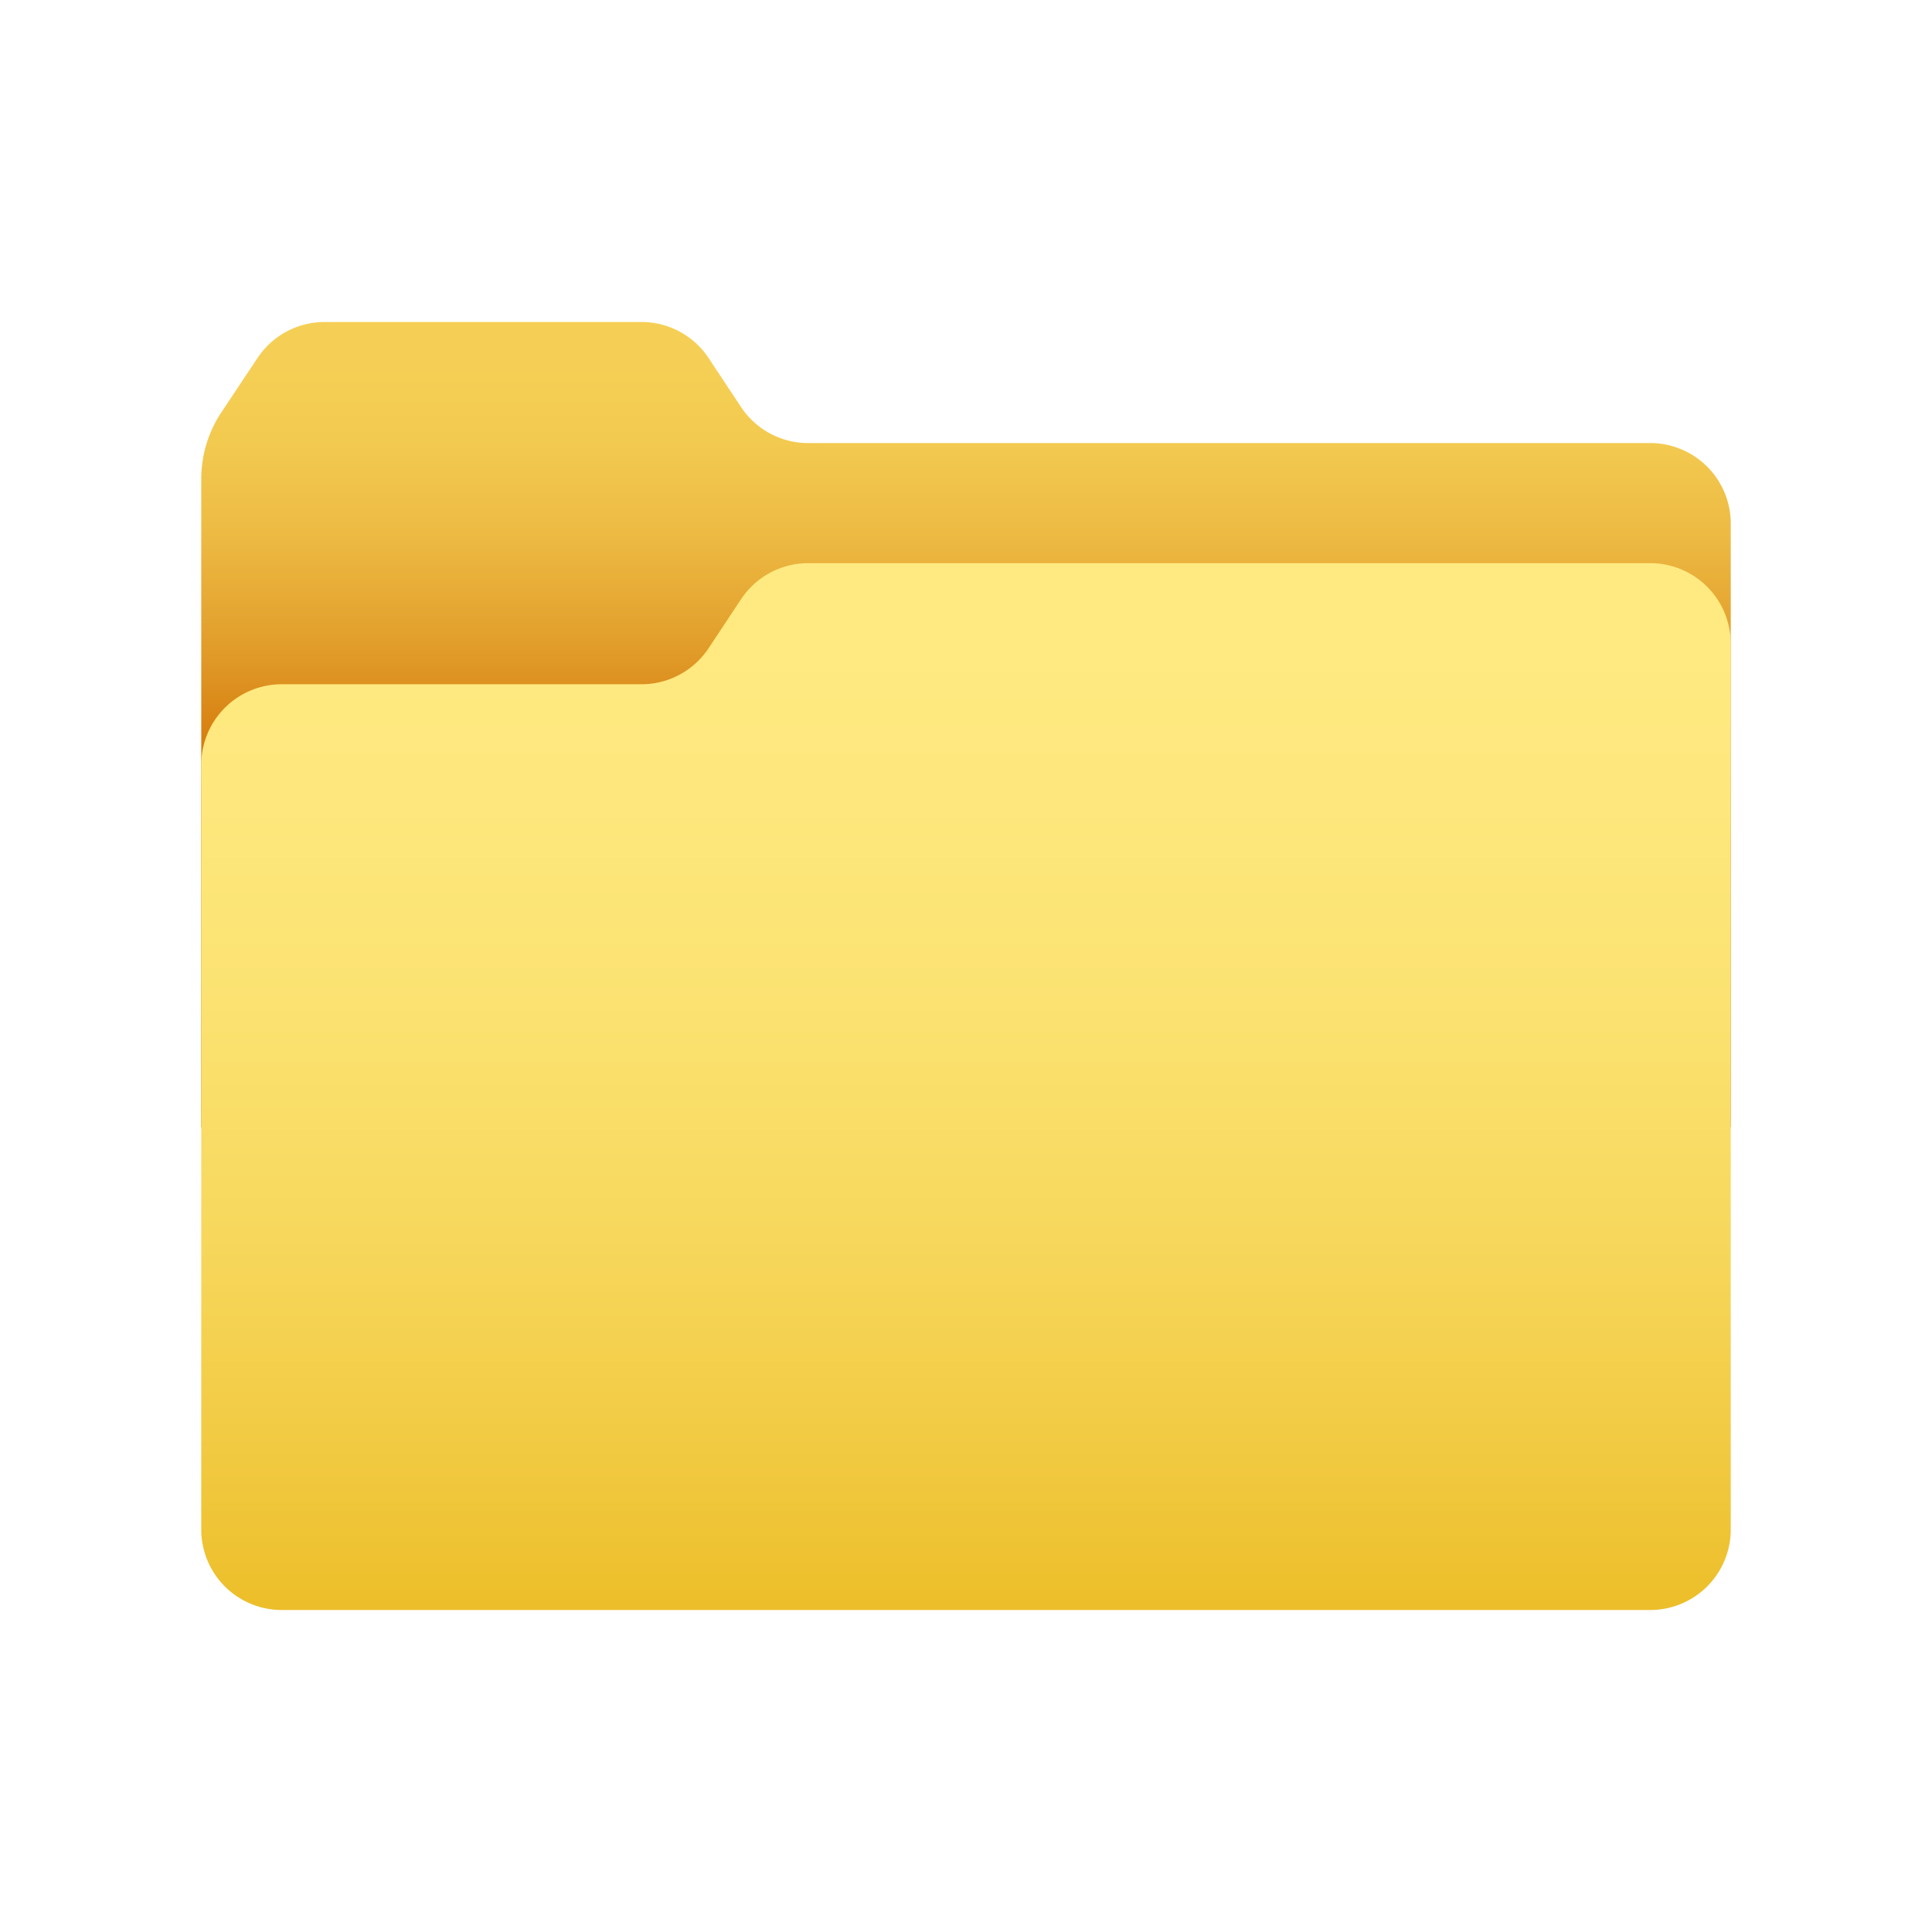 <svg xmlns="http://www.w3.org/2000/svg"  viewBox="0 0 48 48" width="48px" height="48px"><defs><linearGradient id="5axeGTT4AOFigYPoSx8oca" x1="24" x2="24" y1="29.063" y2="9.063" gradientUnits="userSpaceOnUse"><stop offset=".472" stop-color="#cf6c00"/><stop offset=".533" stop-color="#d67f10"/><stop offset=".667" stop-color="#e3a12e"/><stop offset=".793" stop-color="#edbb43"/><stop offset=".907" stop-color="#f3ca50"/><stop offset="1" stop-color="#f5cf55"/></linearGradient><linearGradient id="5axeGTT4AOFigYPoSx8ocb" x1="24" x2="24" y1="40" y2="14" gradientUnits="userSpaceOnUse"><stop offset="0" stop-color="#ecbe29"/><stop offset=".142" stop-color="#f1c940"/><stop offset=".361" stop-color="#f7d85d"/><stop offset=".578" stop-color="#fbe271"/><stop offset=".793" stop-color="#fee87e"/><stop offset="1" stop-color="#ffea82"/></linearGradient></defs><g data-name="file-folder"><path fill="url(#5axeGTT4AOFigYPoSx8oca)" d="M5,28V11.908a3,3,0,0,1,.5-1.664l.9-1.353A2,2,0,0,1,8.07,8h7.87a2,2,0,0,1,1.668.9l.8,1.208a2,2,0,0,0,1.668.9H41a2,2,0,0,1,2,2V28Z"/><path fill="url(#5axeGTT4AOFigYPoSx8ocb)" d="M41,40H7a2,2,0,0,1-2-2V19a2,2,0,0,1,2-2h8.94a2,2,0,0,0,1.668-.9l.8-1.208a2,2,0,0,1,1.668-.9H41a2,2,0,0,1,2,2V38A2,2,0,0,1,41,40Z"/></g></svg>